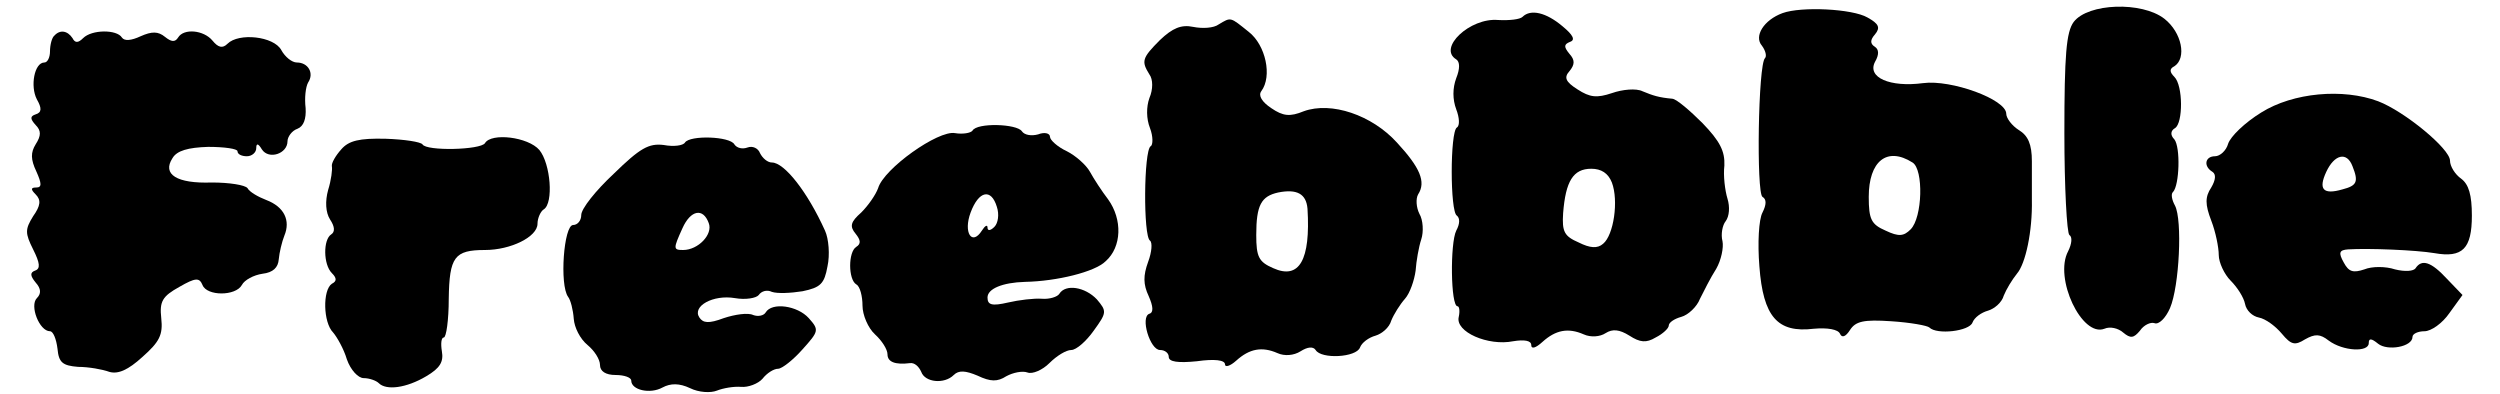 <?xml version="1.0" standalone="no"?>
<!DOCTYPE svg PUBLIC "-//W3C//DTD SVG 20010904//EN"
 "http://www.w3.org/TR/2001/REC-SVG-20010904/DTD/svg10.dtd">
<svg version="1.0" xmlns="http://www.w3.org/2000/svg"
 width="400pt" height="63pt" viewBox="0 0 400 63"
 preserveAspectRatio="xMidYMid meet">

<g transform="translate(0,63) scale(0.1,-0.1)"
fill="#000000" stroke="none">
<path d="M2852 609 c-30 -11 -46 -37 -33 -52 6 -8 8 -17 5 -20 -11 -10 -14
-216 -4 -222 7 -4 6 -13 0 -25 -6 -11 -8 -49 -5 -86 6 -81 29 -107 87 -100 22
2 39 -1 42 -8 3 -7 9 -5 16 6 9 14 22 17 66 14 31 -2 58 -7 61 -10 12 -12 64
-6 69 8 3 8 14 16 25 19 10 3 22 13 25 24 4 10 13 25 21 35 14 16 25 68 24
118 0 14 0 42 0 62 0 27 -6 41 -21 50 -11 7 -20 19 -20 26 0 23 -88 55 -133
49 -53 -7 -90 9 -77 34 7 12 6 20 0 24 -8 5 -8 11 0 20 9 11 6 17 -12 27 -24
14 -106 18 -136 7z m208 -239 c18 -11 16 -88 -3 -107 -11 -11 -19 -12 -40 -2
-23 10 -27 18 -27 54 0 57 29 81 70 55z"/>
<path d="M3318 595 c-12 -16 -15 -53 -15 -178 0 -87 4 -160 8 -163 5 -3 4 -14
-2 -26 -23 -43 22 -138 58 -124 9 4 22 1 30 -6 12 -10 17 -9 27 3 6 9 17 14
23 12 7 -3 18 8 25 24 15 35 20 141 8 164 -5 9 -7 19 -3 22 10 11 12 71 2 84
-7 7 -6 14 1 18 13 8 13 68 -1 82 -8 8 -8 13 0 17 20 13 12 54 -16 76 -36 28
-122 25 -145 -5z"/>
<path d="M2436 603 c-4 -4 -21 -6 -39 -5 -45 4 -97 -45 -67 -63 6 -4 6 -15 0
-30 -6 -16 -6 -34 0 -50 5 -13 6 -26 1 -29 -11 -7 -11 -135 0 -141 5 -4 5 -13
-1 -24 -10 -20 -9 -121 2 -121 3 0 4 -8 2 -17 -6 -24 47 -47 87 -39 18 3 29 1
29 -6 0 -7 7 -5 18 5 21 19 41 23 66 12 11 -5 26 -4 35 2 11 7 22 6 38 -4 17
-11 27 -12 42 -3 12 6 21 15 21 19 0 5 9 11 20 14 11 3 25 16 30 29 6 12 17
34 26 48 8 14 12 34 10 44 -3 11 0 26 5 32 6 8 7 23 3 36 -4 13 -7 37 -5 53 1
23 -7 39 -35 68 -20 20 -41 38 -48 39 -22 2 -31 5 -48 12 -10 5 -32 3 -49 -3
-24 -8 -35 -7 -55 6 -19 12 -22 19 -13 29 9 11 9 18 0 28 -9 11 -9 15 1 19 9
3 5 11 -12 25 -26 22 -51 28 -64 15z m143 -265 c11 -29 3 -84 -14 -98 -9 -8
-21 -7 -39 2 -23 10 -27 17 -25 47 4 51 16 71 45 71 16 0 27 -7 33 -22z"/>
<path d="M1950 591 c-8 -6 -26 -7 -41 -4 -19 4 -33 -2 -53 -21 -29 -29 -30
-34 -17 -55 6 -8 6 -24 0 -38 -5 -14 -5 -33 1 -48 5 -13 5 -27 1 -29 -11 -7
-12 -144 -1 -151 4 -3 3 -18 -3 -34 -8 -22 -8 -36 1 -55 7 -16 8 -26 1 -28
-15 -5 1 -58 17 -58 8 0 14 -5 14 -11 0 -8 15 -10 45 -7 28 4 45 2 45 -5 0 -5
8 -3 18 6 21 19 41 23 66 12 11 -5 26 -4 37 3 11 7 20 8 24 2 9 -15 65 -12 71
4 3 8 14 16 25 19 10 3 22 13 25 24 4 10 14 26 22 35 8 9 15 30 17 45 1 15 5
38 9 50 4 12 3 31 -3 41 -5 10 -6 24 -2 31 13 20 3 43 -34 83 -40 44 -105 66
-149 50 -22 -9 -33 -8 -52 5 -15 10 -21 20 -16 27 18 24 7 74 -20 95 -30 24
-28 24 -48 12z m142 -295 c5 -82 -13 -114 -55 -95 -23 10 -27 18 -27 53 0 48
8 62 35 68 30 6 45 -2 47 -26z"/>
<path d="M87 573 c-4 -3 -7 -15 -7 -25 0 -10 -4 -18 -9 -18 -16 0 -23 -38 -12
-59 8 -14 8 -21 -2 -24 -9 -3 -9 -7 0 -17 9 -9 9 -17 0 -31 -8 -13 -8 -24 1
-43 9 -20 9 -26 0 -26 -9 0 -9 -3 -1 -11 9 -9 8 -18 -4 -35 -13 -21 -13 -27 0
-53 11 -22 12 -31 3 -34 -8 -3 -8 -8 1 -19 9 -10 9 -18 2 -25 -12 -12 4 -53
21 -53 5 0 10 -12 12 -28 2 -22 8 -27 33 -29 17 0 39 -4 50 -8 14 -4 30 3 53
24 27 24 33 35 30 62 -3 27 2 35 29 50 26 15 32 15 37 3 7 -18 53 -18 63 0 4
8 19 16 33 18 17 2 25 10 26 23 1 11 5 28 9 38 10 24 0 46 -29 57 -13 5 -27
13 -30 19 -4 5 -29 9 -57 9 -56 -2 -80 13 -63 39 7 12 25 17 57 18 26 0 47 -3
47 -7 0 -5 7 -8 15 -8 8 0 15 6 15 13 0 8 3 8 9 -2 11 -17 41 -7 41 13 0 7 7
17 16 20 10 4 14 16 13 33 -2 16 0 34 4 41 10 15 0 32 -18 32 -8 0 -19 9 -25
20 -12 22 -68 28 -86 10 -8 -8 -15 -6 -24 5 -14 17 -46 20 -55 5 -5 -8 -11 -7
-21 1 -11 9 -21 9 -39 1 -15 -7 -26 -8 -30 -2 -8 13 -48 13 -62 -1 -8 -8 -13
-8 -17 0 -8 12 -20 14 -29 4z"/>
<path d="M3618 450 c-26 -16 -49 -38 -53 -50 -3 -11 -13 -20 -21 -20 -16 0
-19 -16 -4 -25 6 -4 5 -13 -2 -25 -10 -15 -10 -27 0 -53 7 -18 12 -43 12 -55
0 -12 9 -31 19 -41 11 -11 21 -27 23 -37 2 -11 12 -20 22 -22 11 -2 27 -14 37
-26 15 -18 21 -19 37 -9 16 9 24 9 38 -2 23 -17 64 -19 64 -4 0 8 4 8 15 -1
15 -12 55 -5 55 11 0 5 9 9 19 9 11 0 29 13 40 29 l21 29 -25 26 c-25 27 -40
32 -50 17 -3 -5 -17 -6 -33 -2 -15 5 -37 5 -49 0 -18 -6 -25 -4 -33 11 -9 16
-7 20 7 21 33 2 108 -1 138 -6 45 -8 60 7 60 60 0 33 -5 50 -17 59 -10 7 -18
20 -18 29 0 19 -73 79 -115 95 -56 21 -136 14 -187 -18z m146 -86 c10 -25 7
-31 -16 -37 -31 -9 -39 0 -26 28 13 28 33 33 42 9z"/>
<path d="M1556 421 c-3 -4 -16 -6 -28 -4 -27 5 -114 -57 -123 -88 -4 -11 -16
-28 -27 -39 -17 -15 -19 -22 -9 -34 8 -10 9 -16 1 -21 -13 -8 -13 -52 0 -60 6
-3 10 -19 10 -34 0 -15 9 -36 20 -46 11 -10 20 -24 20 -32 0 -12 12 -17 36
-14 7 1 14 -5 18 -14 6 -17 37 -20 52 -5 8 8 19 7 38 -1 21 -10 32 -10 46 -1
11 6 26 9 34 6 8 -3 24 4 35 15 12 12 27 21 35 21 8 0 24 14 36 31 21 29 21
31 5 50 -19 20 -50 25 -60 9 -3 -5 -16 -9 -28 -8 -12 1 -37 -2 -54 -6 -26 -6
-33 -4 -33 8 0 14 24 24 60 25 51 1 112 16 129 33 26 23 27 67 4 99 -10 13
-23 33 -29 44 -6 11 -23 26 -37 33 -15 7 -27 18 -27 23 0 6 -9 8 -19 4 -11 -3
-22 -1 -26 5 -8 12 -72 14 -79 1z m39 -122 c4 -12 2 -26 -4 -32 -6 -6 -11 -7
-11 -1 0 5 -4 3 -9 -5 -16 -25 -30 -3 -18 29 13 35 33 39 42 9z"/>
<path d="M546 391 c-9 -10 -16 -22 -15 -27 1 -5 -1 -22 -6 -38 -5 -18 -4 -36
3 -47 8 -12 8 -20 2 -24 -13 -8 -13 -48 1 -62 8 -8 8 -13 0 -17 -15 -10 -14
-62 2 -78 6 -7 17 -26 22 -43 6 -17 18 -30 27 -30 9 0 20 -4 24 -8 12 -12 44
-8 76 11 22 13 28 23 25 40 -2 12 -1 22 3 22 4 0 8 28 8 62 1 67 9 78 58 78
41 0 84 21 84 42 0 9 5 20 10 23 16 10 11 73 -7 95 -18 21 -77 28 -87 11 -7
-11 -94 -13 -100 -2 -3 4 -29 8 -59 9 -42 1 -59 -3 -71 -17z"/>
<path d="M1096 402 c-3 -5 -18 -7 -34 -4 -24 3 -38 -5 -80 -46 -29 -27 -52
-56 -52 -66 0 -9 -6 -16 -13 -16 -15 0 -22 -96 -8 -115 4 -5 8 -21 9 -35 1
-14 10 -32 22 -42 11 -9 20 -23 20 -32 0 -10 9 -16 25 -16 14 0 25 -4 25 -9 0
-15 30 -22 50 -11 13 7 27 7 44 -1 14 -7 33 -8 43 -4 10 4 27 7 39 6 11 -1 27
5 34 13 7 9 18 16 25 16 6 0 24 14 39 31 26 29 27 31 10 50 -18 20 -59 26 -69
9 -3 -5 -12 -7 -20 -4 -8 4 -29 1 -47 -5 -24 -9 -33 -8 -39 1 -12 18 22 37 57
31 17 -3 34 0 38 5 4 6 13 9 21 5 9 -3 30 -2 49 1 29 6 35 12 40 40 4 18 2 44
-4 57 -28 62 -65 109 -85 109 -7 0 -15 7 -19 15 -3 8 -12 12 -20 9 -8 -3 -17
-1 -21 5 -7 13 -71 15 -79 3z m38 -129 c7 -18 -17 -43 -41 -43 -16 0 -16 2 -1
35 13 29 33 33 42 8z"/>
</g>
</svg>
